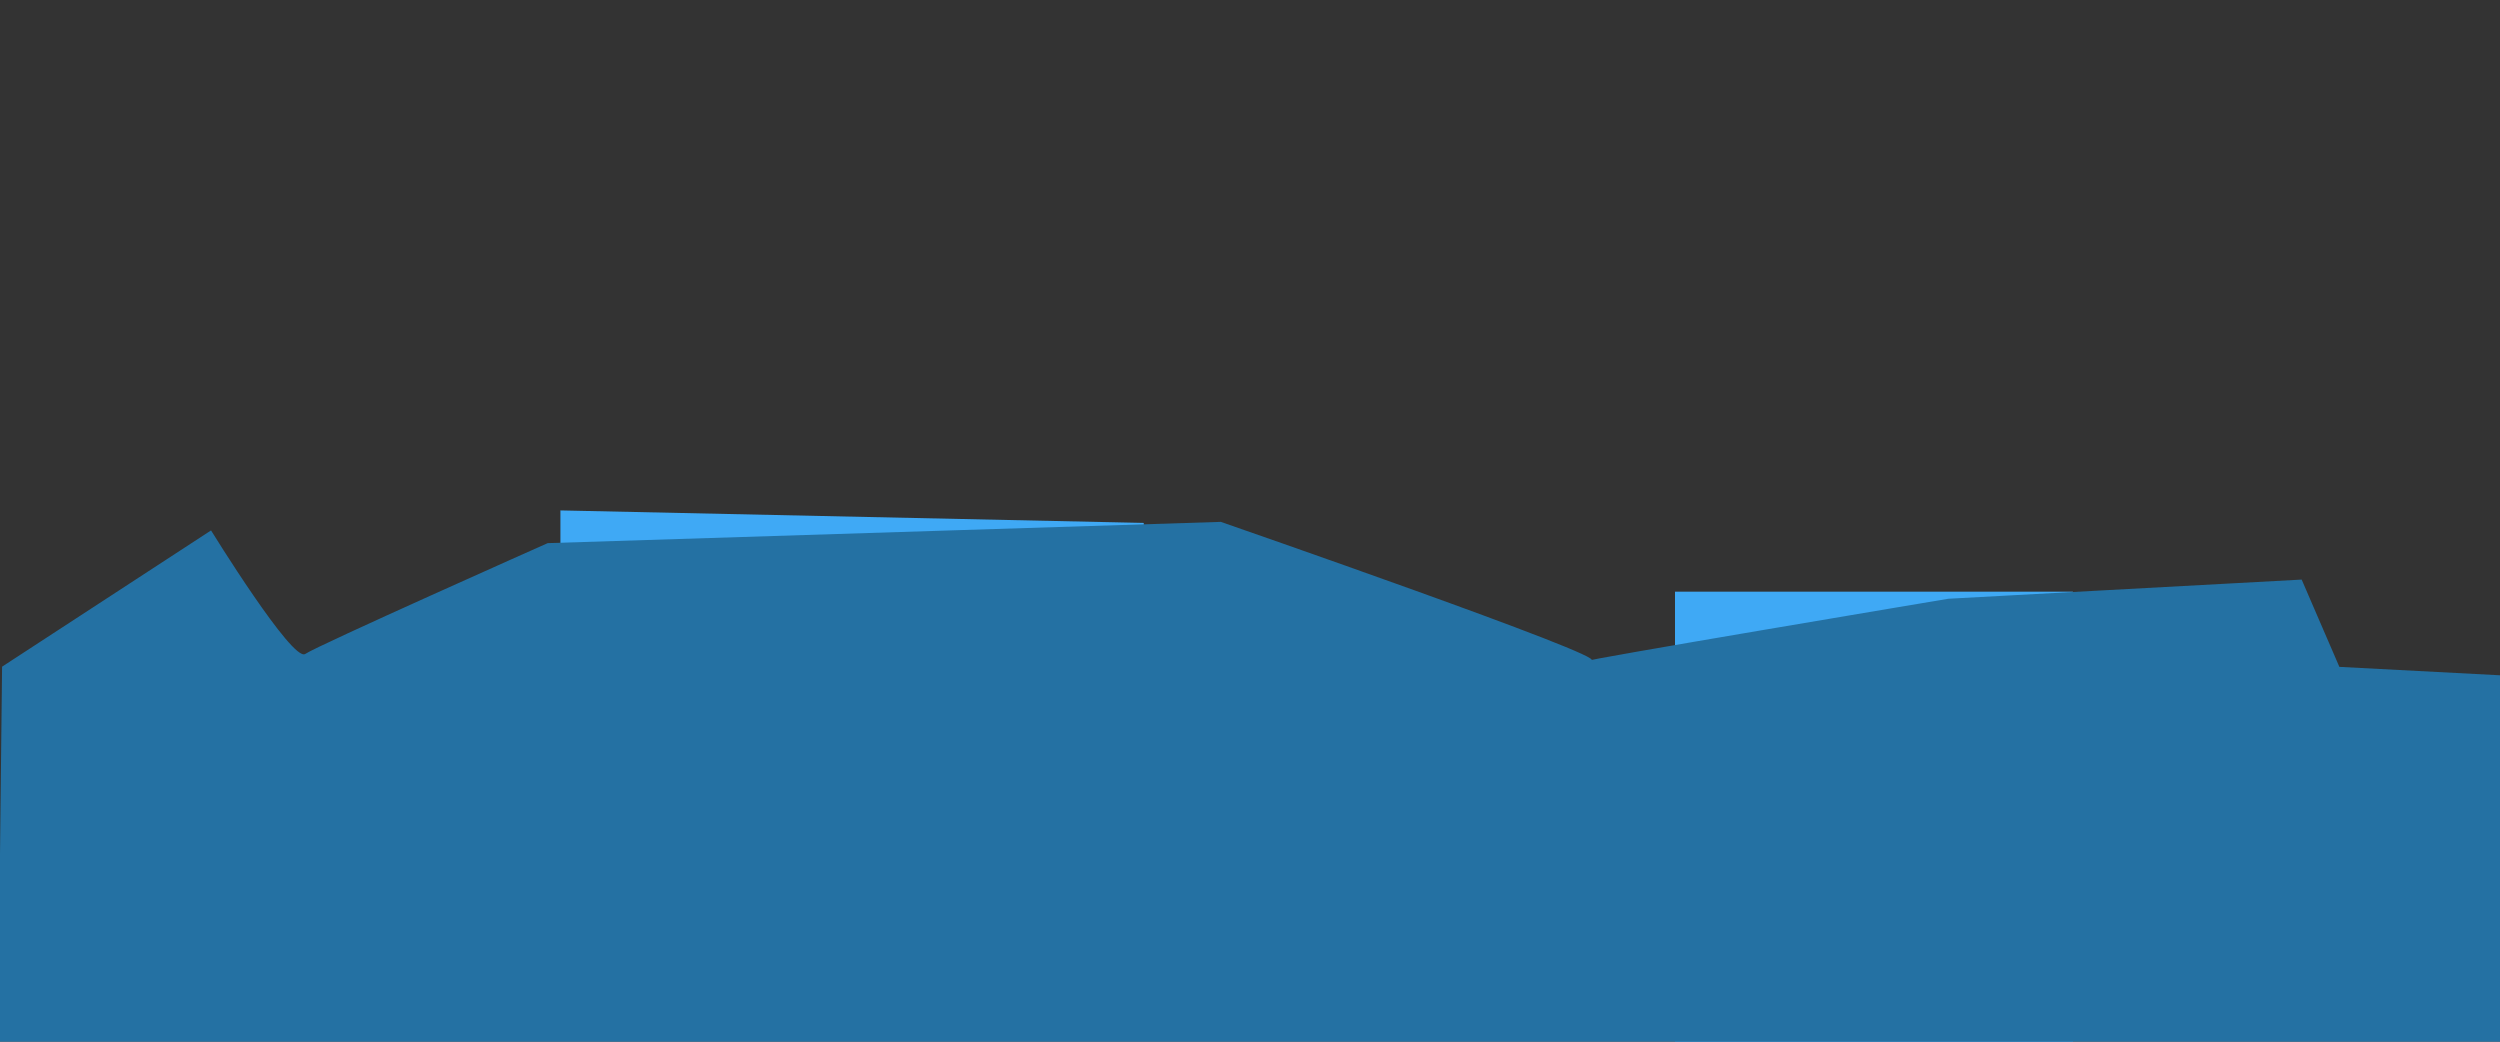 <?xml version="1.0" encoding="utf-8"?>
<!-- Generator: Adobe Illustrator 23.0.1, SVG Export Plug-In . SVG Version: 6.00 Build 0)  -->
<svg version="1.1" id="Layer_1" xmlns="http://www.w3.org/2000/svg" xmlns:xlink="http://www.w3.org/1999/xlink" x="0px" y="0px"
	 viewBox="0 0 1200 500" style="enable-background:new 0 0 1200 500;" xml:space="preserve">
<rect x="0" y="0" width="1200" height="500" fill="#333333" stroke="none"/>
<style type="text/css">
	.st0{fill:#FFFFFF;}
	.st1{fill:#3FA9F5;}
	.st2{fill:#2471A3;}
</style>
<g>
	<g>
		<rect x="2" y="326" class="st0" width="269" height="172"/>
	</g>
	<g>
		<g>
			<polygon class="st1" points="547,499 269,499 269,245 549,251 			"/>
		</g>
		<g>
			<rect x="804" y="284" class="st1" width="191" height="216"/>
		</g>
		<path class="st2" d="M1,320l100.3-65.4c0,0,39.1,63.4,45.2,59.3c6-4.1,116.4-53.2,116.4-53.2L586,250.5c0,0,188.6,65.4,177.6,66.5
			c-11,1,171.6-29.6,171.6-29.6l169.6-9.2l18.1,41.9l78.3,4.1V502L-1,500L1,320z"/>
	</g>
</g>
</svg>
